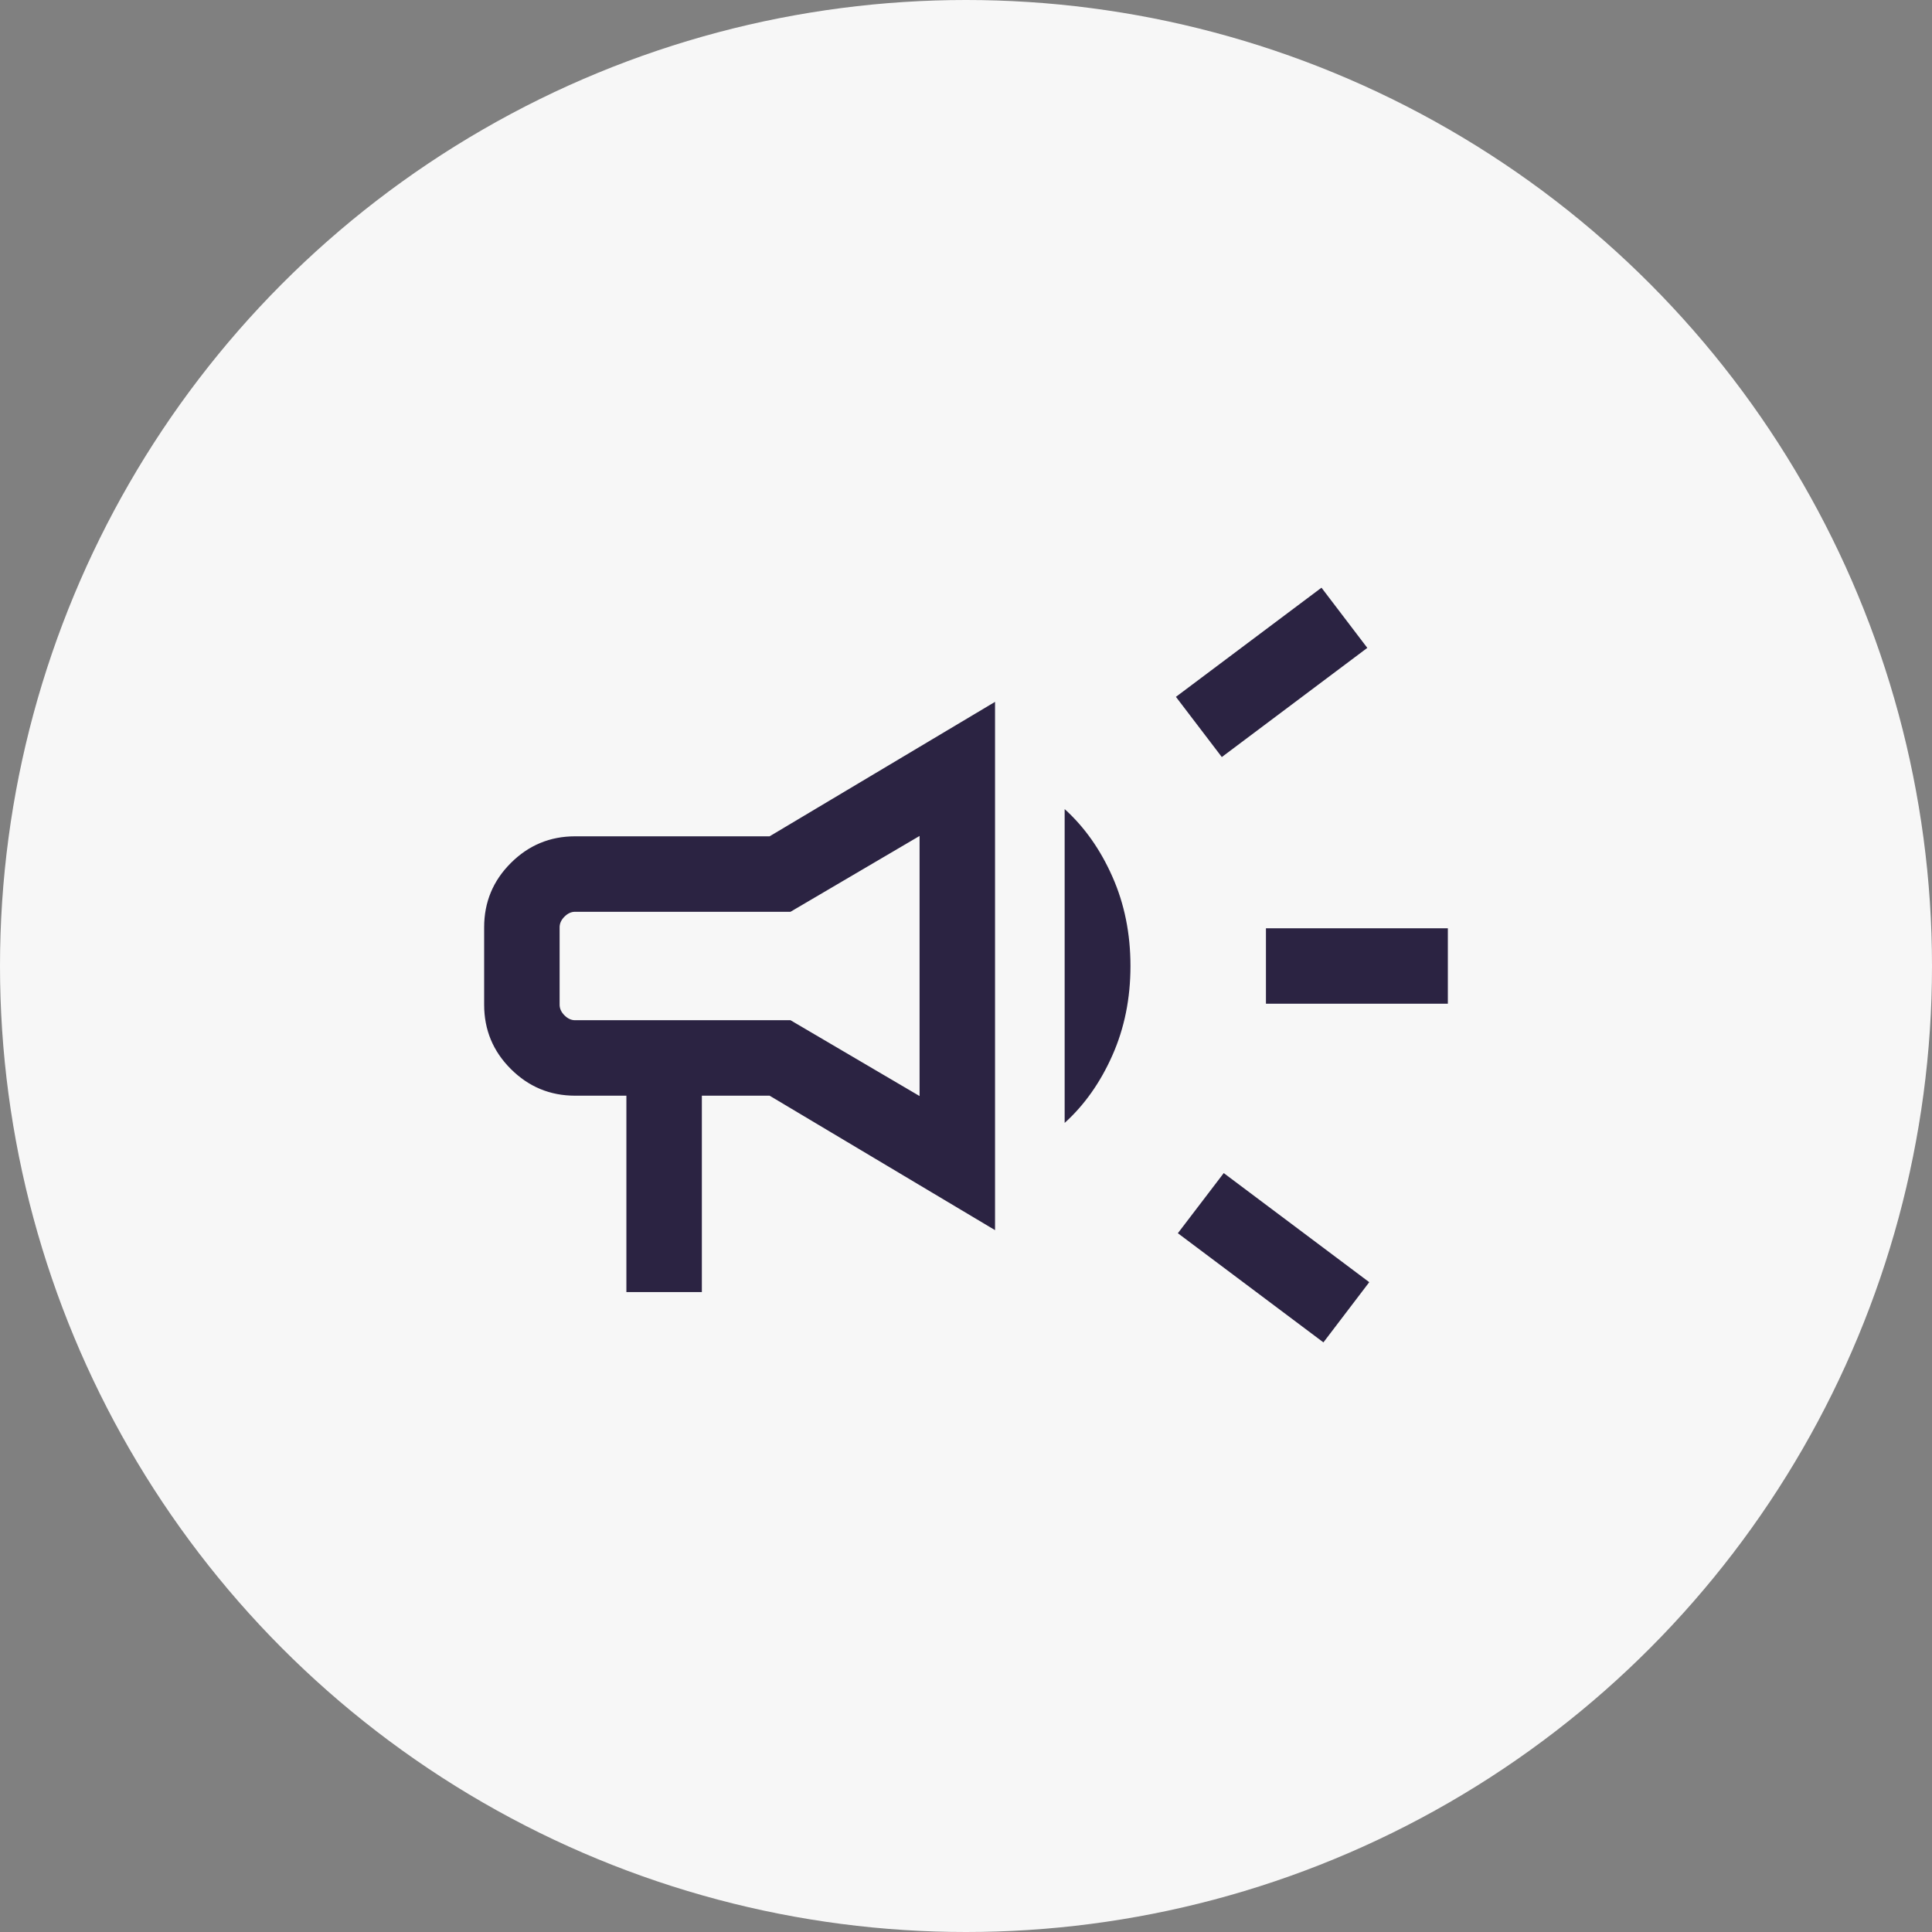 <svg width="32" height="32" viewBox="0 0 32 32" fill="none" xmlns="http://www.w3.org/2000/svg">
<rect x="0" y="0" width="32" height="32" fill="#808080" stroke="none"/>
<circle cx="16" cy="16" r="16" fill="#F7F7F7"/>
<mask id="mask0_109_2864" style="mask-type:alpha" maskUnits="userSpaceOnUse" x="6" y="6" width="20" height="20">
<rect x="6" y="6" width="20" height="20" fill="#D9D9D9"/>
</mask>
<g mask="url(#mask0_109_2864)">
<path d="M20.968 16.625V15.375H23.981V16.625H20.968ZM21.92 22.234L19.509 20.426L20.269 19.43L22.679 21.237L21.92 22.234ZM20.237 12.539L19.477 11.542L21.888 9.734L22.647 10.731L20.237 12.539ZM10.375 21.401V18.148H9.525C9.11 18.148 8.755 18 8.461 17.706C8.166 17.412 8.019 17.057 8.019 16.641V15.359C8.019 14.943 8.166 14.588 8.461 14.294C8.755 14 9.11 13.852 9.525 13.852H12.747L16.481 11.625V20.375L12.747 18.148H11.625V21.401H10.375ZM15.231 18.154V13.846L13.093 15.102H9.525C9.461 15.102 9.403 15.129 9.349 15.183C9.296 15.236 9.269 15.295 9.269 15.359V16.641C9.269 16.705 9.296 16.764 9.349 16.817C9.403 16.871 9.461 16.898 9.525 16.898H13.093L15.231 18.154ZM17.634 18.599V13.401C17.961 13.697 18.225 14.069 18.424 14.519C18.624 14.969 18.724 15.463 18.724 16C18.724 16.537 18.624 17.031 18.424 17.481C18.225 17.93 17.961 18.303 17.634 18.599Z" fill="#2B2342"/>
</g>
</svg>

